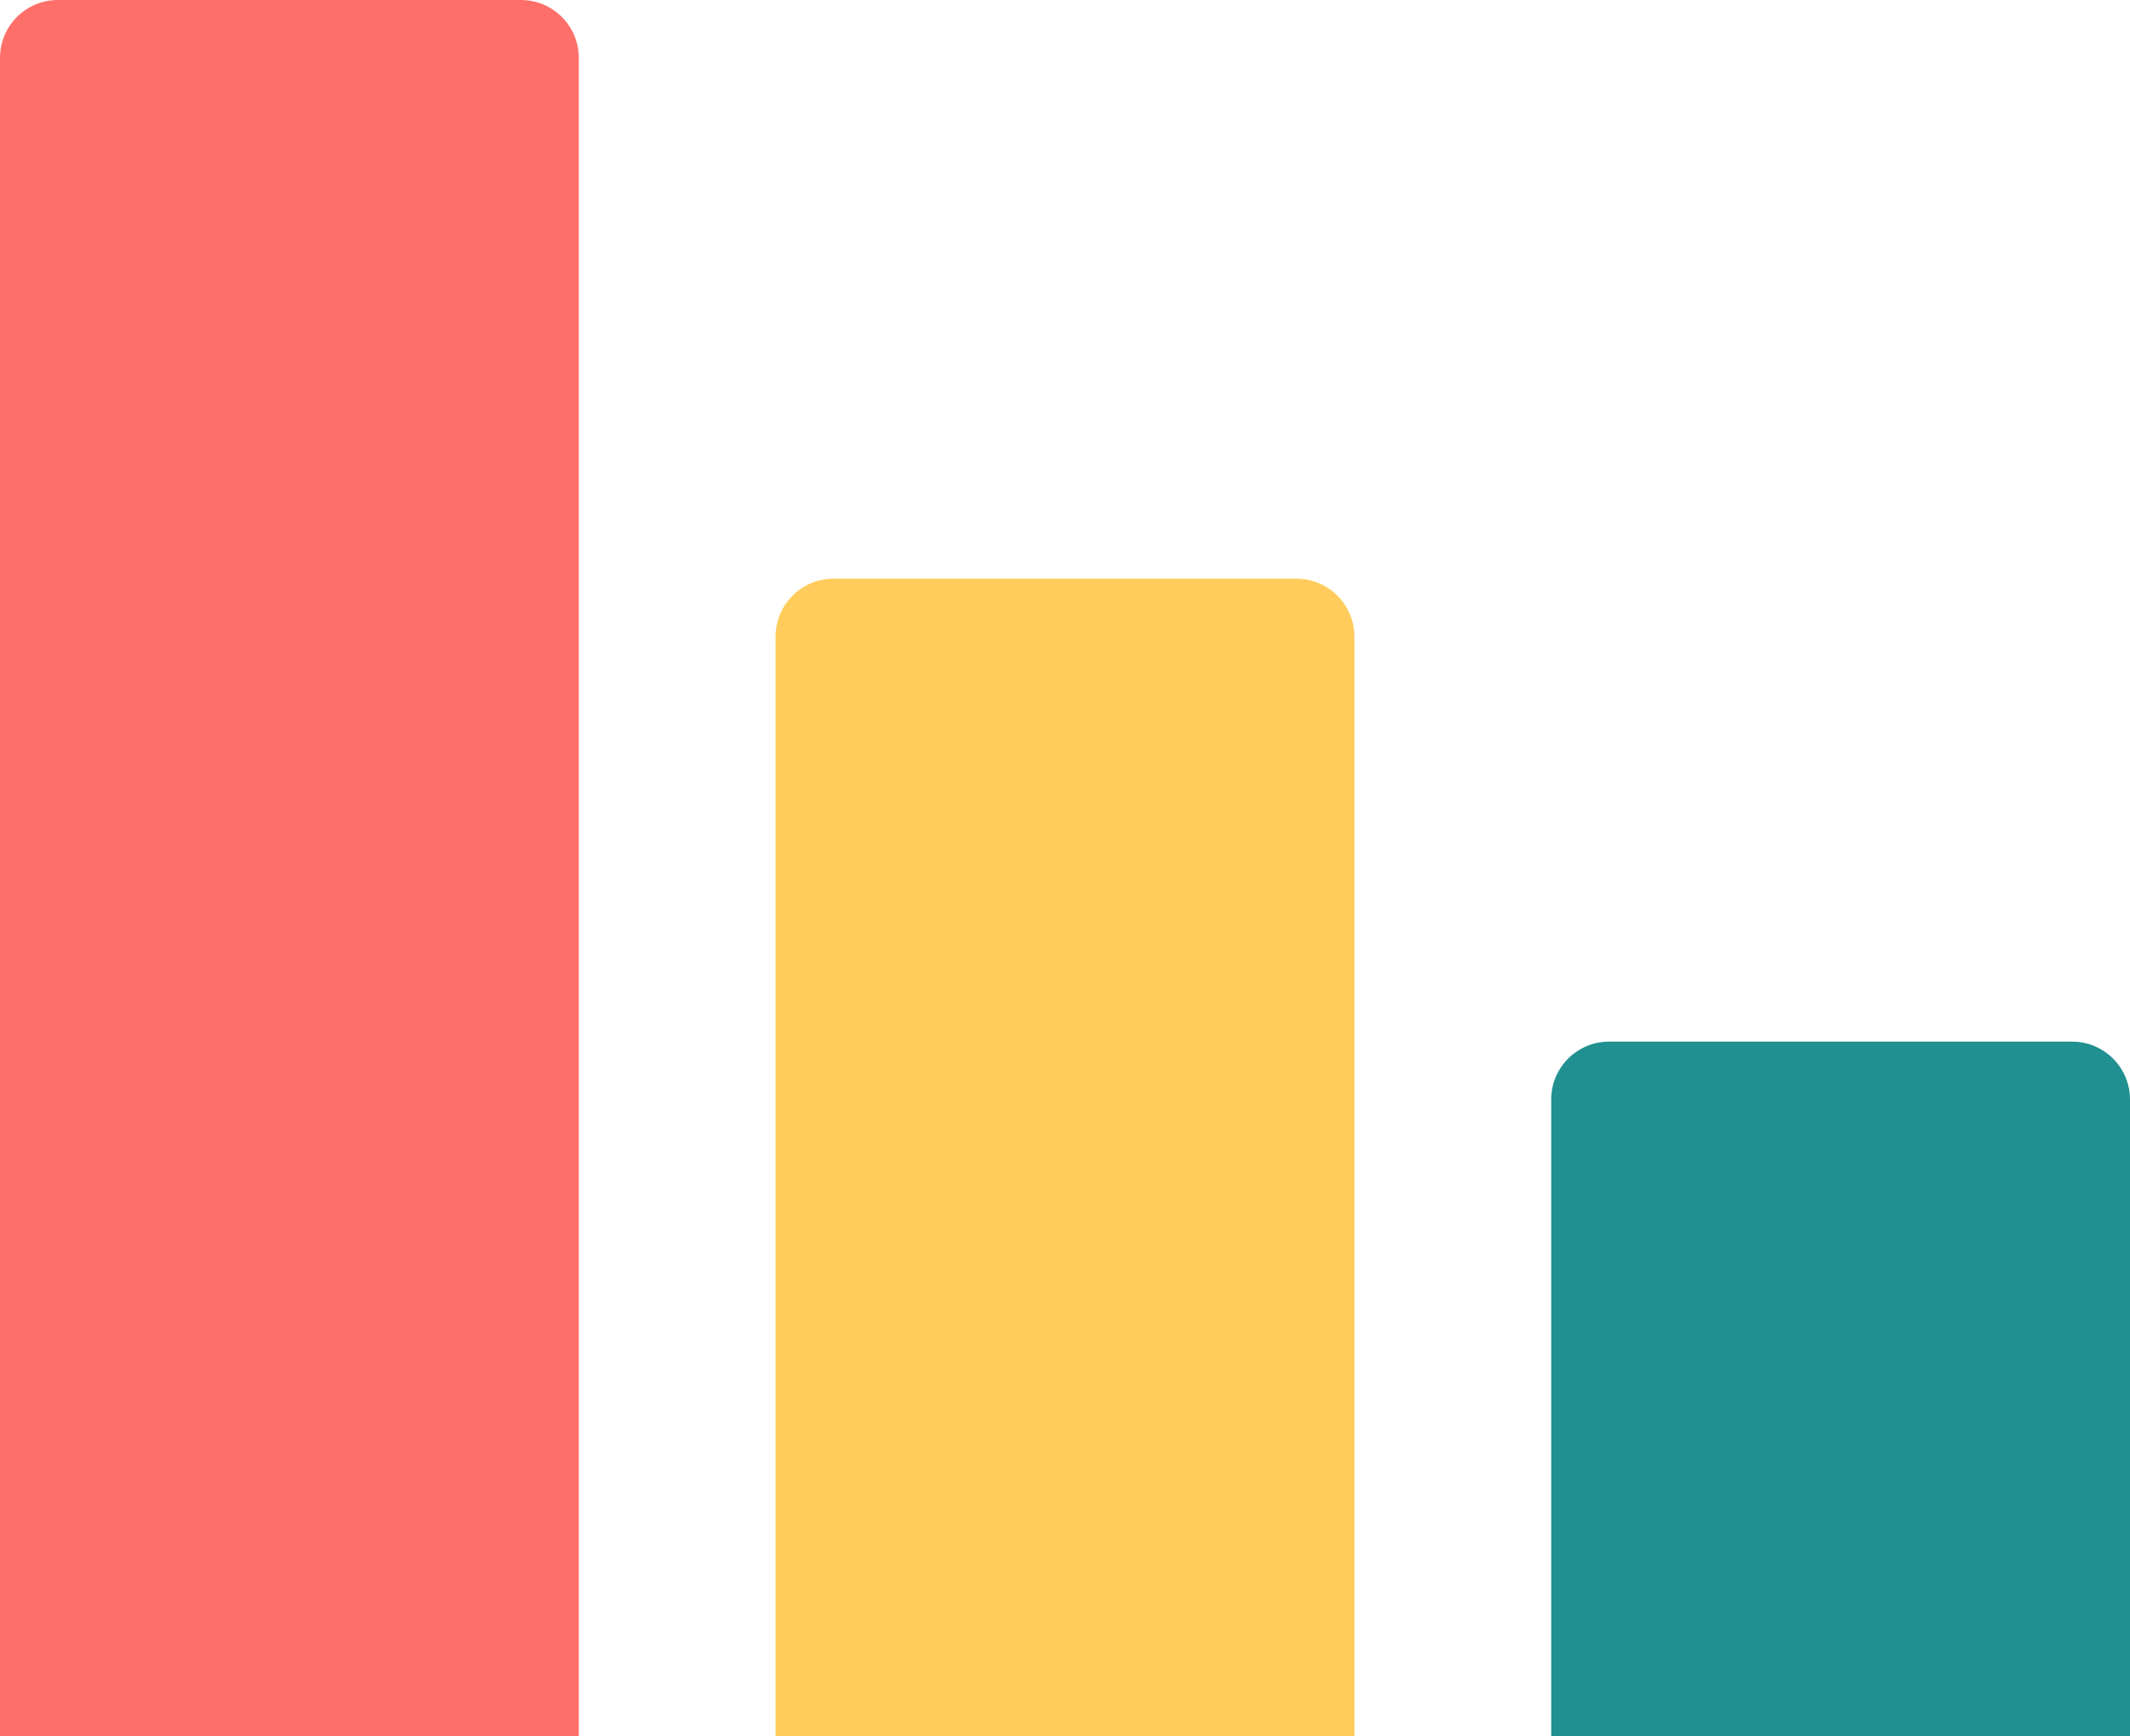 <svg width="184" height="150" viewBox="0 0 184 150" fill="none" xmlns="http://www.w3.org/2000/svg">
<path d="M0 5C0 2.239 2.239 0 5 0H45C47.761 0 50 2.239 50 5V150H0V5Z" fill="#FF6F69"/>
<path d="M134 95C134 92.239 136.239 90 139 90H179C181.761 90 184 92.239 184 95V150H134V95Z" fill="#219090"/>
<path d="M67 55C67 52.239 69.239 50 72 50H112C114.761 50 117 52.239 117 55V150H67V55Z" fill="#FFCC5C"/>
</svg>
